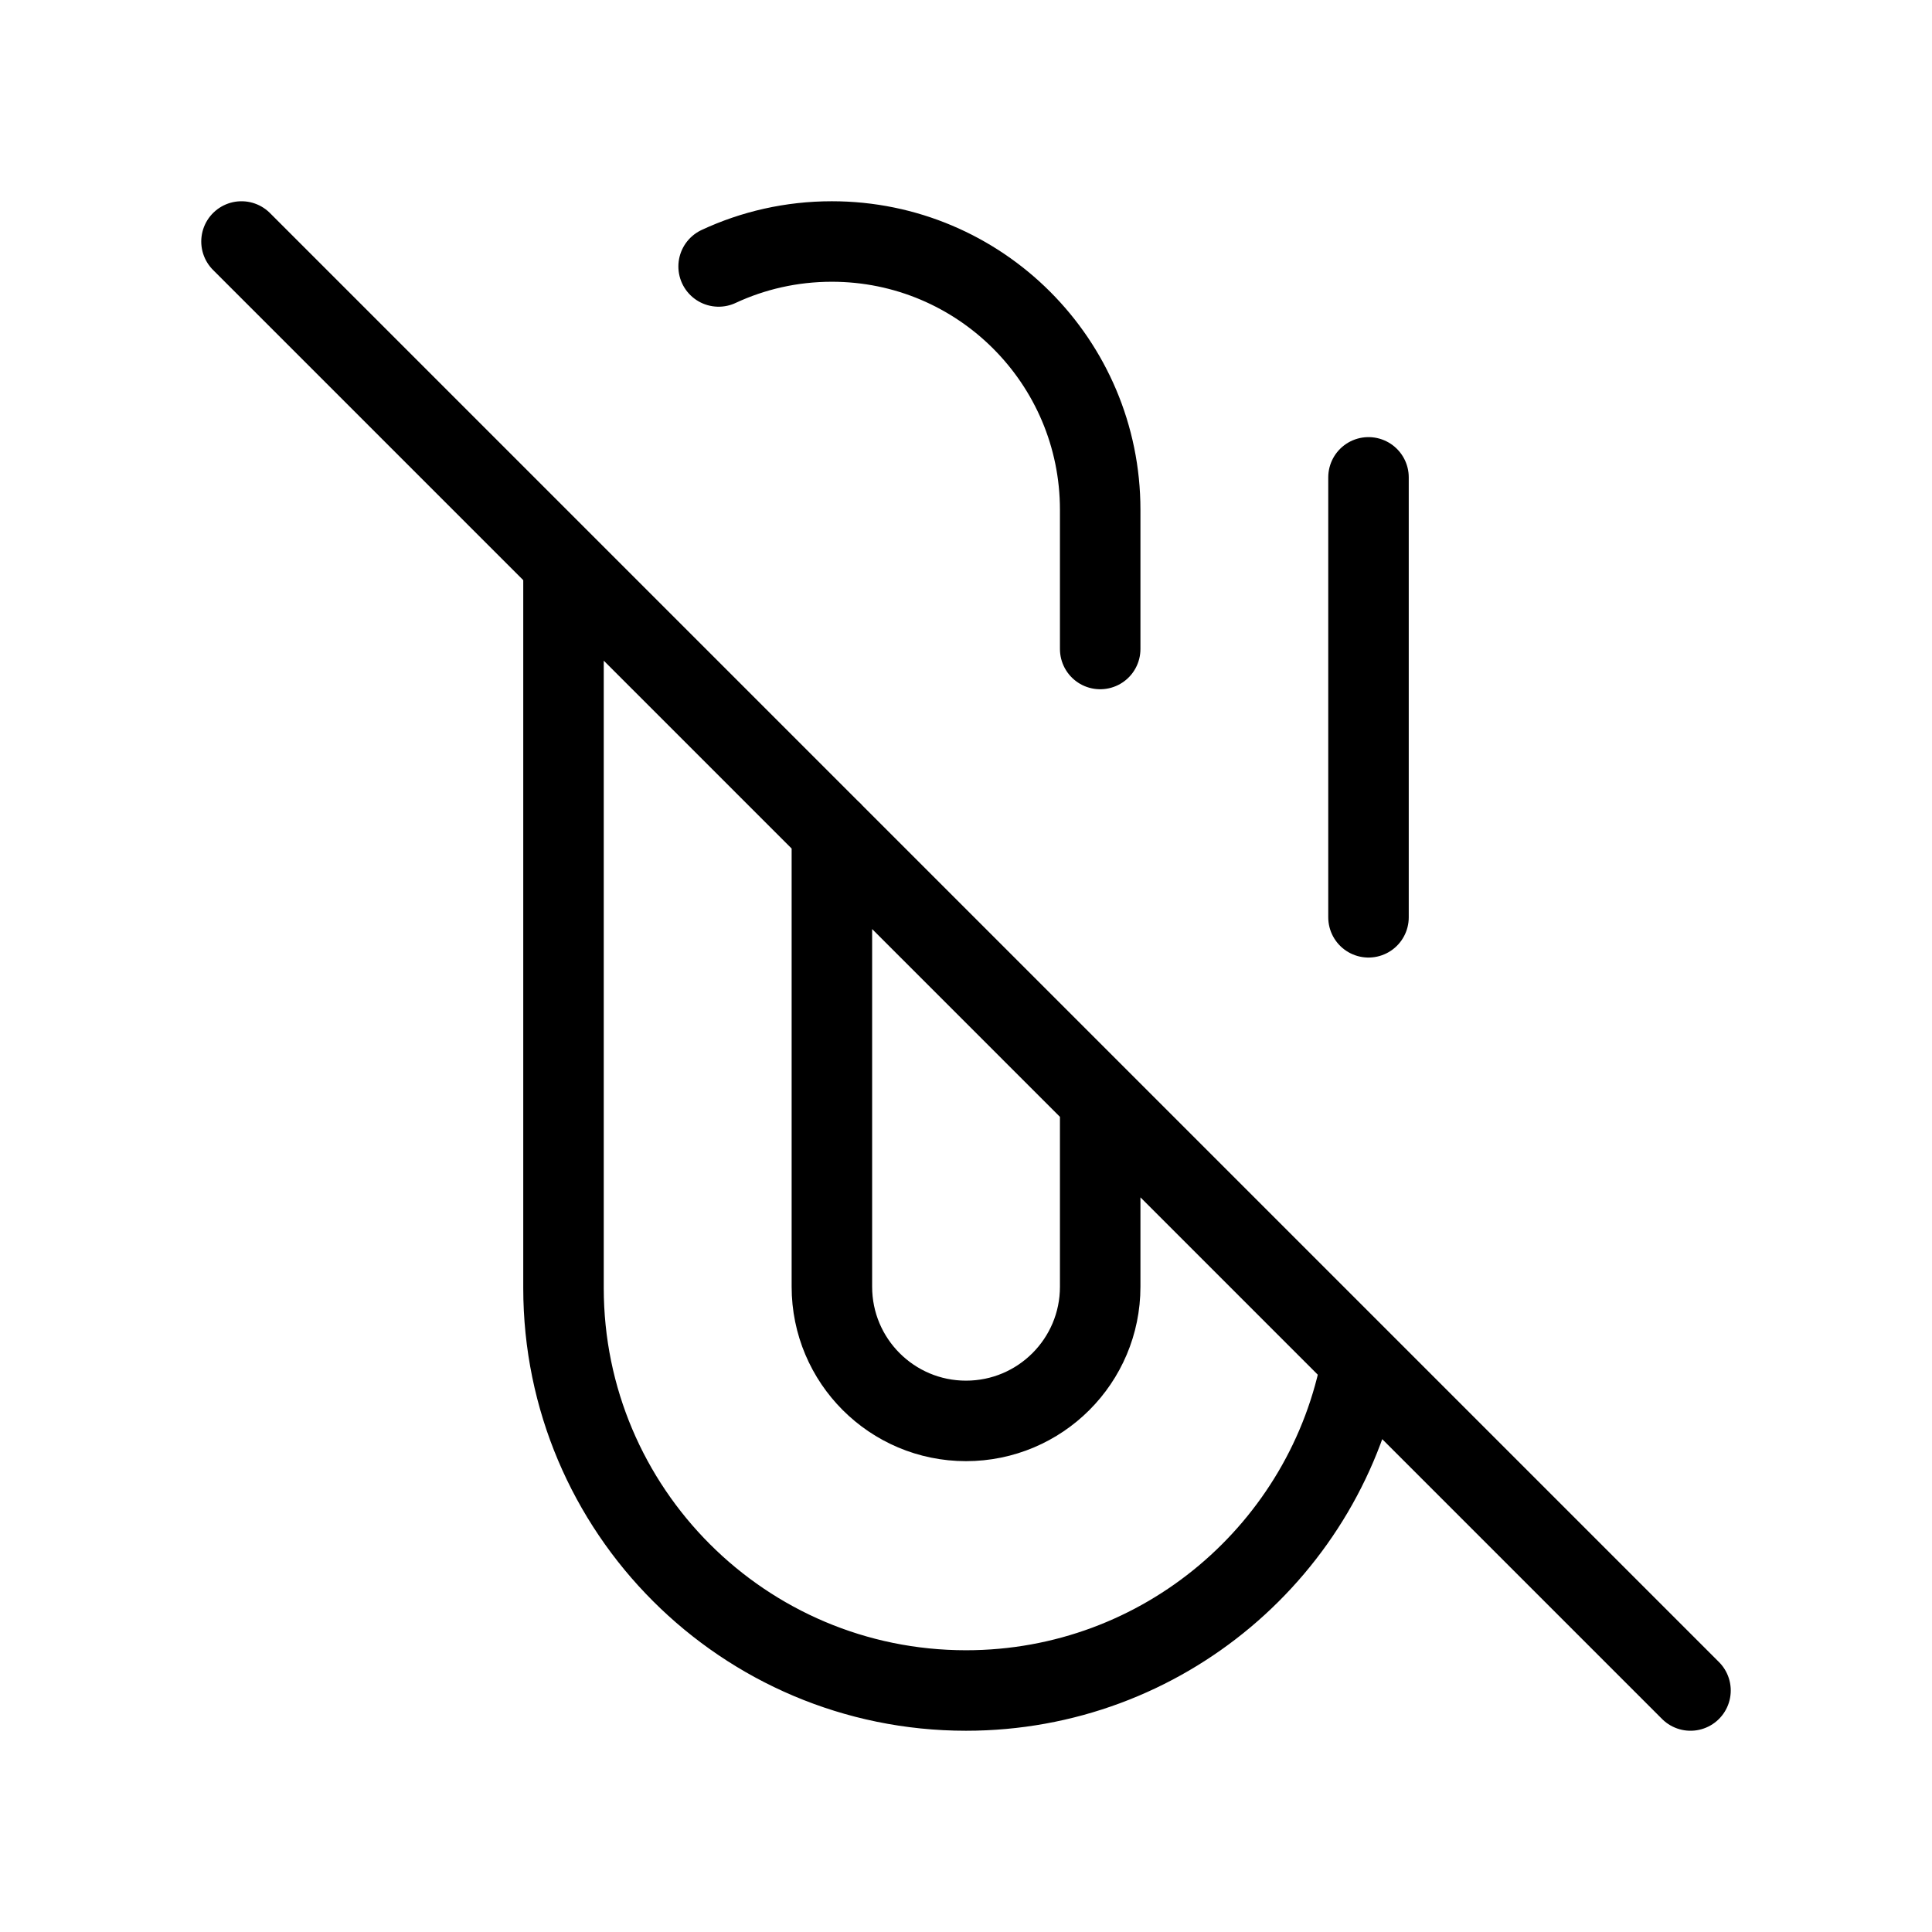 <?xml version="1.0" encoding="utf-8"?><!-- Uploaded to: SVG Repo, www.svgrepo.com, Generator: SVG Repo Mixer Tools -->
<svg width="30px" height="30px" viewBox="0 0 24 24" fill="none" xmlns="http://www.w3.org/2000/svg">
<path d="M16.916 16.917C16.485 19.241 14.448 21 12 21C9.239 21 7 18.761 7 16V7M3 3L21 21M8.927 3.31C9.354 3.111 9.831 3 10.333 3C12.174 3 13.667 4.492 13.667 6.333V8.062M17 5.93V11.395M10.334 10.332V15.984C10.334 16.905 11.08 17.651 12 17.651C12.921 17.651 13.667 16.905 13.667 15.984V13.668" stroke="#000000" stroke-width="1" stroke-linecap="round" stroke-linejoin="round"/>
</svg>